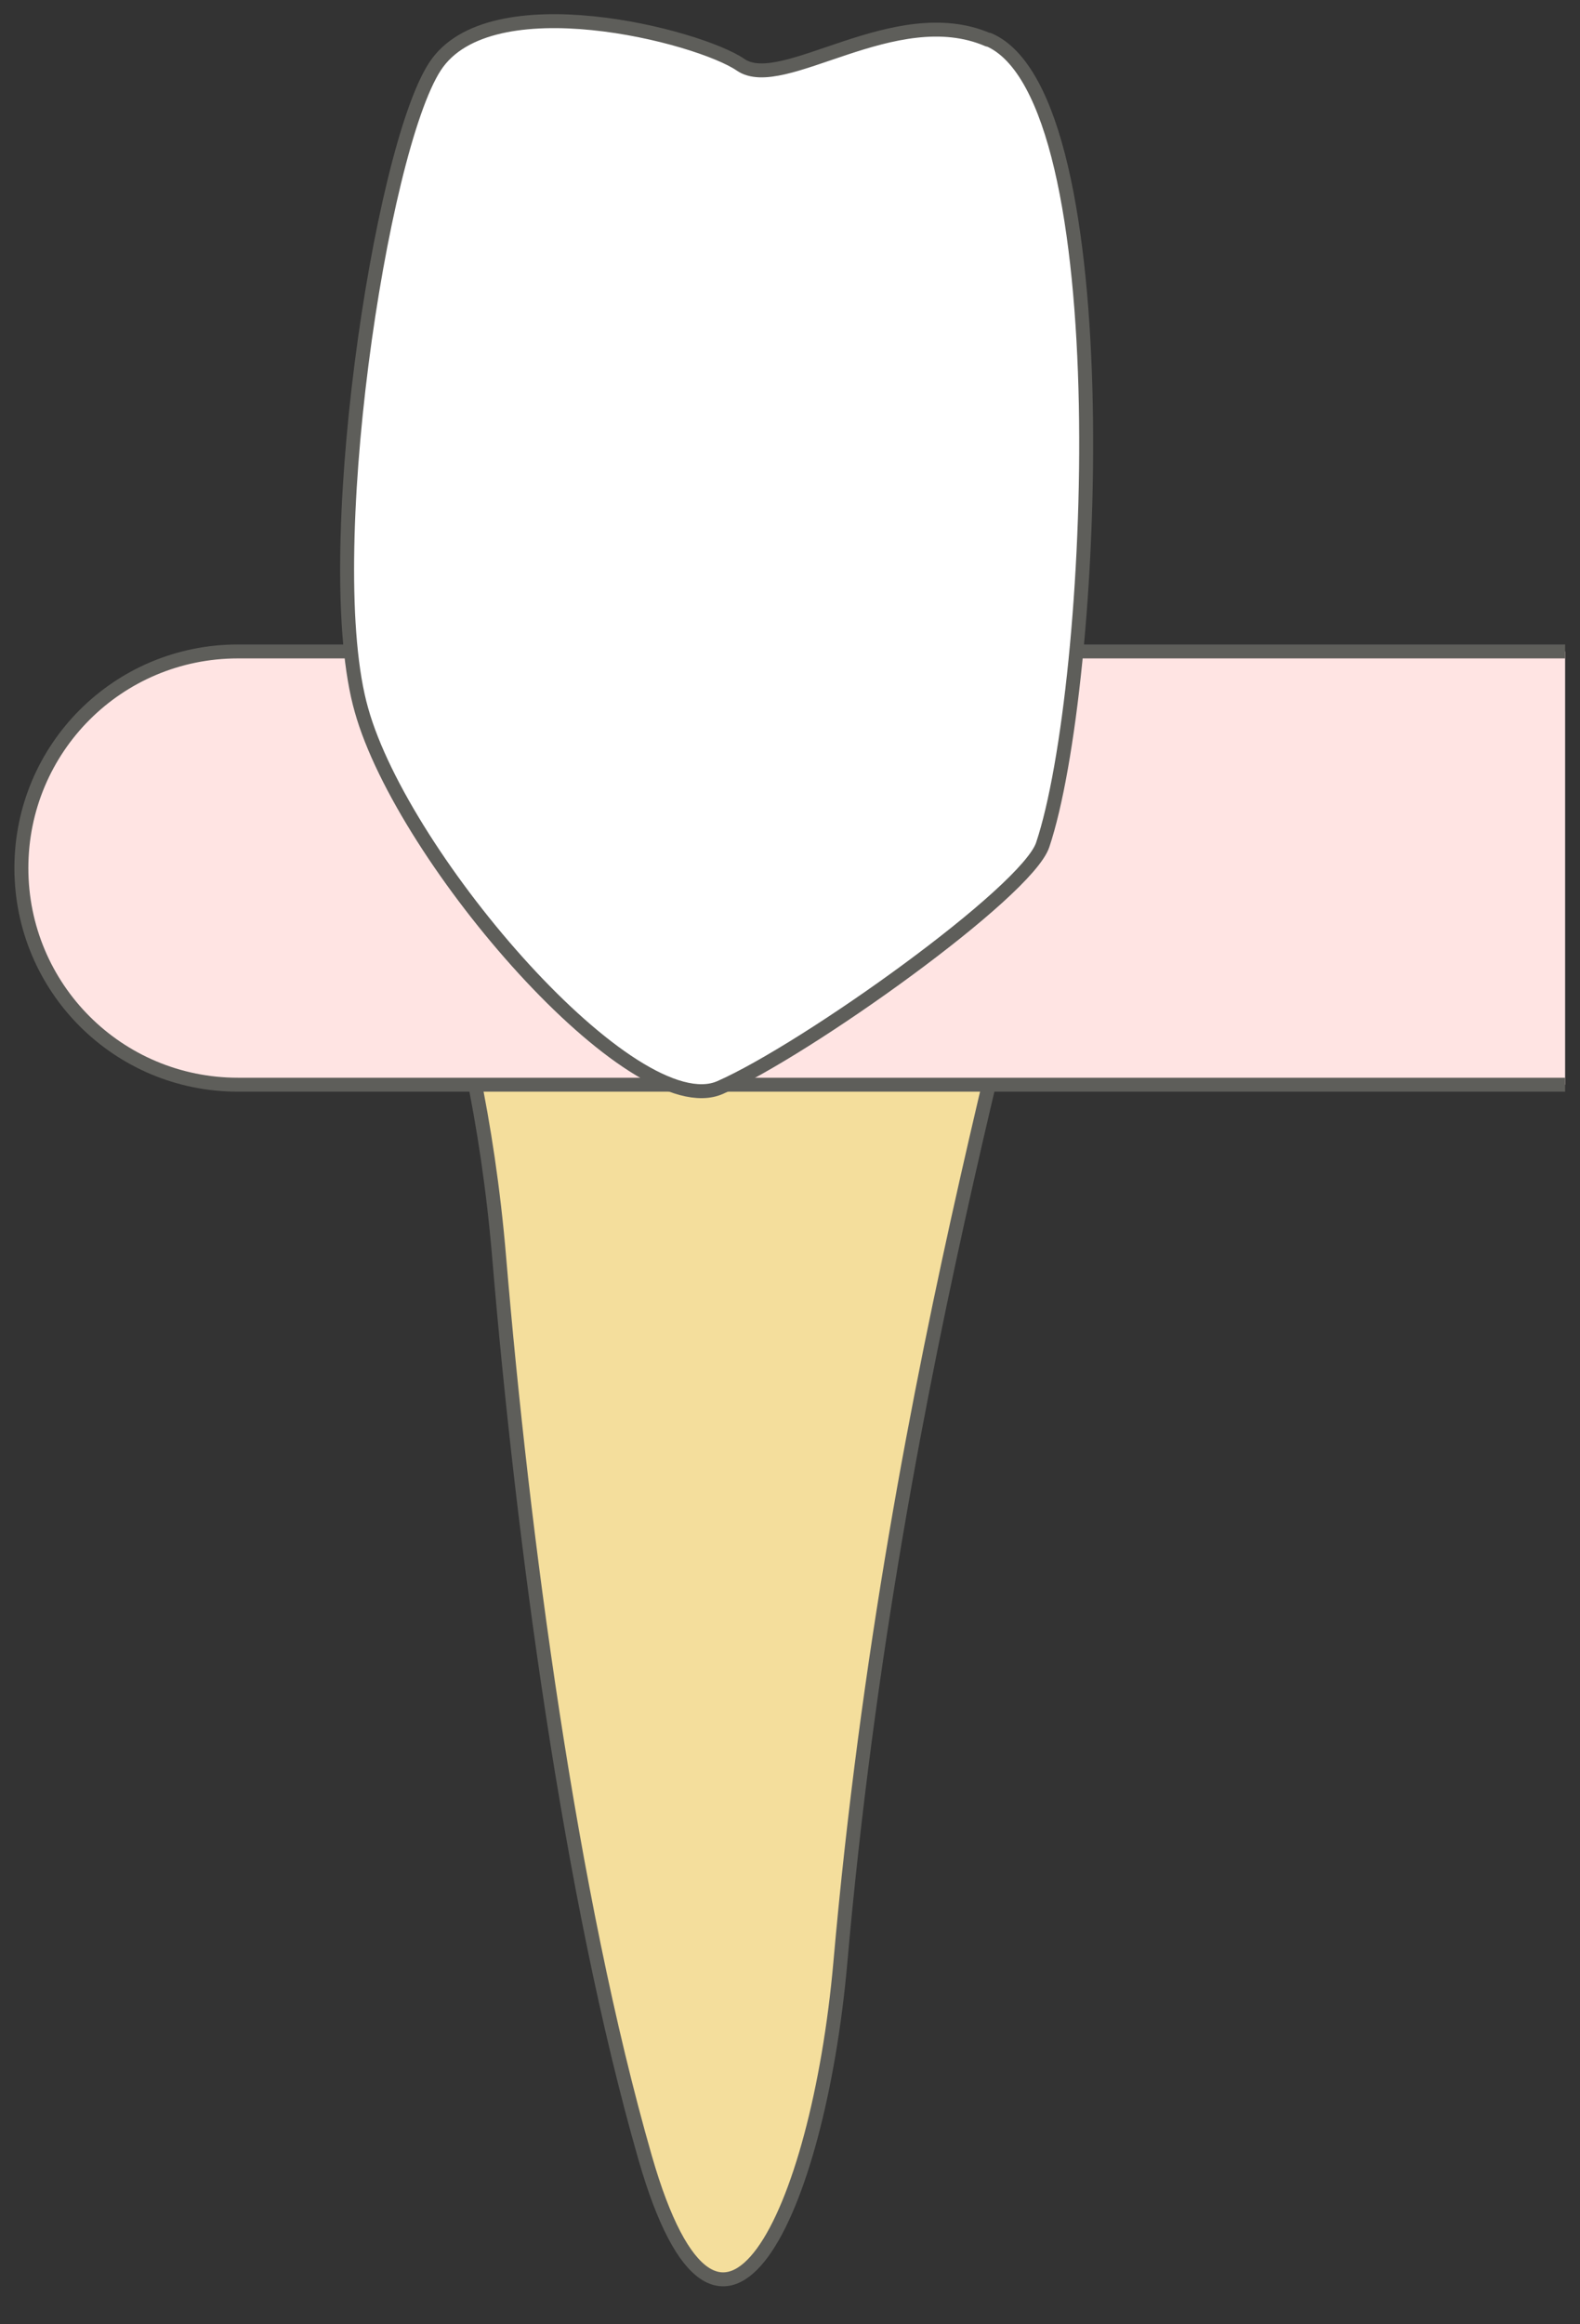 <svg width="17" height="25" viewBox="0 0 17 25" fill="none" xmlns="http://www.w3.org/2000/svg">
<rect x="0" y="0" width="17" height="25" fill="#333333" stroke="none"/>
<path d="M11.471 7.877C11.281 9.667 9.621 14.517 9.041 21.117C8.801 23.807 7.751 26.027 6.941 23.207C6.131 20.387 5.621 16.507 5.371 13.527C5.121 10.547 4.221 8.787 3.961 7.877H11.471Z" fill="#F4DE9C" stroke="#5E5E5A" stroke-width="0.15" stroke-linecap="round" stroke-linejoin="round"/>
<path d="M16.84 7.007H2.56C1.27 7.007 0.23 8.047 0.23 9.337C0.23 10.627 1.27 11.667 2.56 11.667H16.84" fill="#FFE4E3"/>
<path d="M16.84 7.007H2.56C1.27 7.007 0.23 8.047 0.23 9.337C0.23 10.627 1.27 11.667 2.56 11.667H16.84" stroke="#5E5E5A" stroke-width="0.15" stroke-miterlimit="10"/>
<path d="M10.629 0.427C9.629 -0.003 8.419 1.007 7.969 0.697C7.519 0.387 5.269 -0.193 4.679 0.717C4.089 1.627 3.429 6.027 3.889 7.637C4.339 9.247 6.819 12.107 7.749 11.697C8.679 11.287 11.049 9.597 11.219 9.087C11.789 7.387 12.079 1.047 10.639 0.427H10.629Z" fill="white" stroke="#5E5E5A" stroke-width="0.15" stroke-linecap="round" stroke-linejoin="round"/>
</svg>
